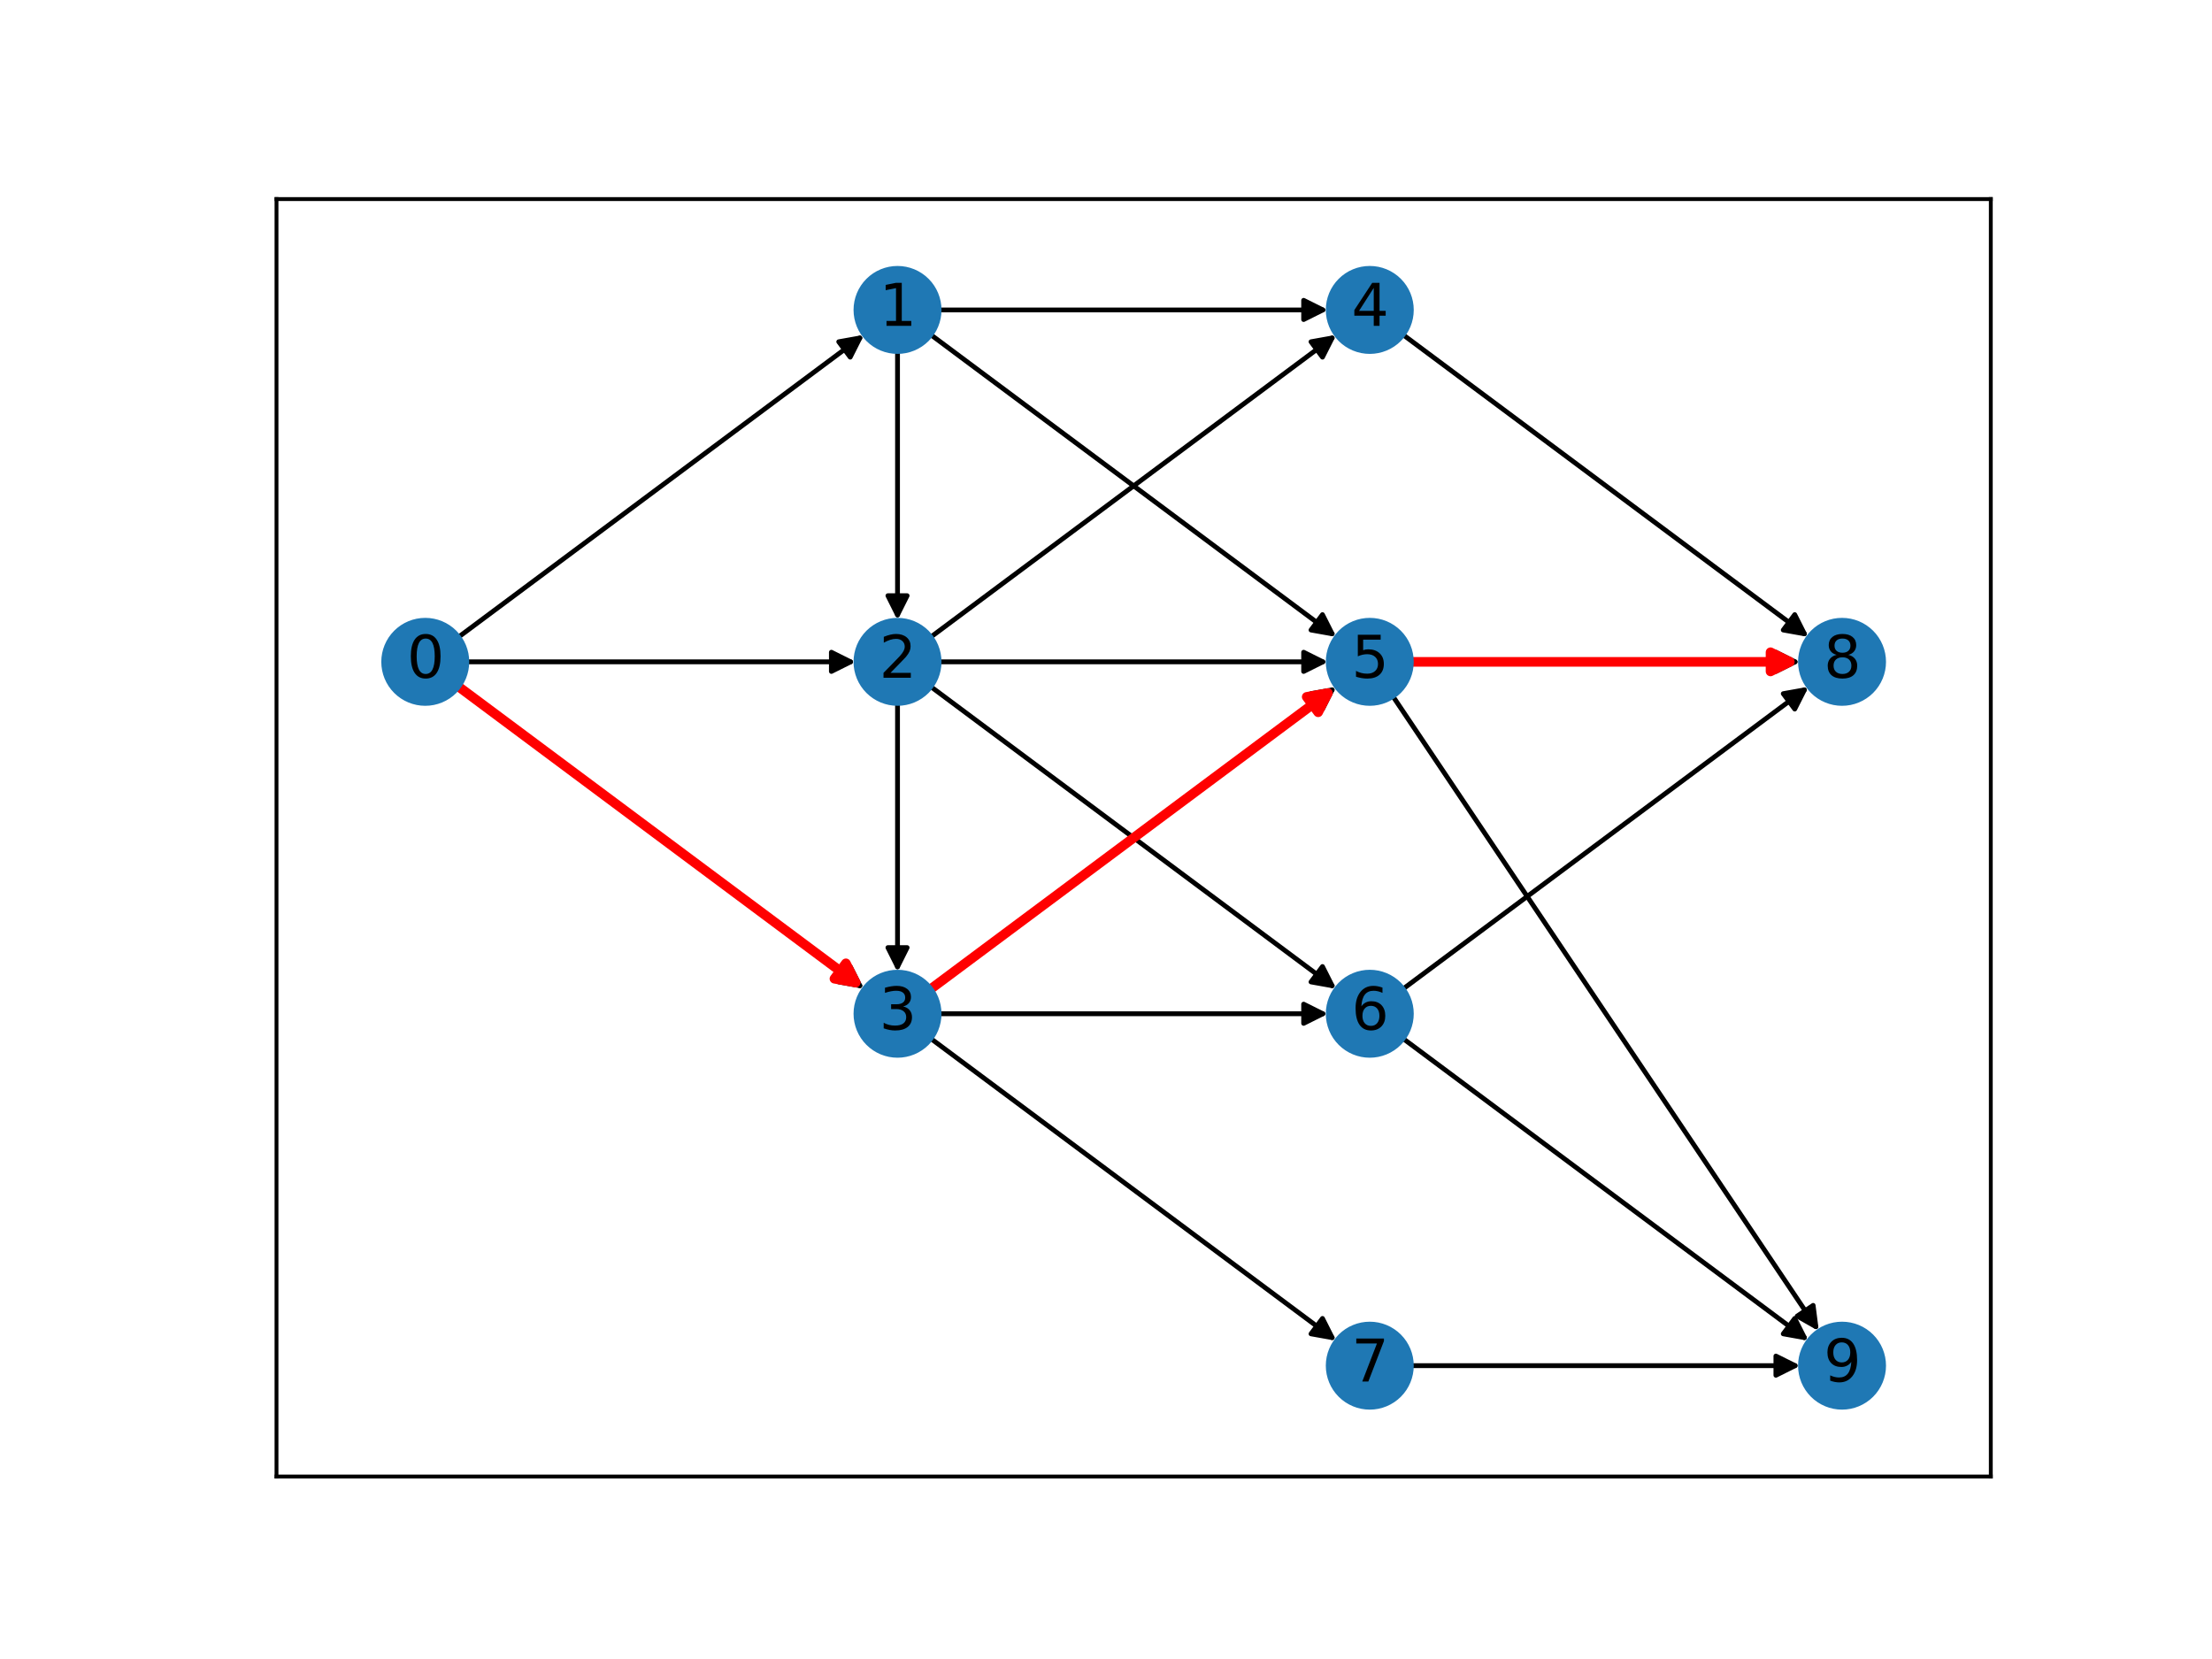 <?xml version="1.0" encoding="utf-8" standalone="no"?>
<!DOCTYPE svg PUBLIC "-//W3C//DTD SVG 1.1//EN"
  "http://www.w3.org/Graphics/SVG/1.1/DTD/svg11.dtd">
<svg xmlns:xlink="http://www.w3.org/1999/xlink" width="460.8pt" height="345.6pt" viewBox="0 0 460.8 345.6" xmlns="http://www.w3.org/2000/svg" version="1.1">
 <defs>
  <style type="text/css">*{stroke-linejoin: round; stroke-linecap: butt}</style>
 </defs>
 <g id="figure_1">
  <g id="patch_1">
   <path d="M 0 345.6 
L 460.8 345.6 
L 460.8 0 
L 0 0 
z
" style="fill: #ffffff"/>
  </g>
  <g id="axes_1">
   <g id="patch_2">
    <path d="M 57.6 307.584 
L 414.72 307.584 
L 414.72 41.472 
L 57.6 41.472 
z
" style="fill: #ffffff"/>
   </g>
   <g id="patch_3">
    <path d="M 95.534 132.699 
Q 137.779 101.219 179.128 70.408 
" clip-path="url(#p1dc65d1702)" style="fill: none; stroke: #000000; stroke-linecap: round"/>
    <path d="M 174.726 71.194 
L 179.128 70.408 
L 177.116 74.402 
z
" clip-path="url(#p1dc65d1702)" style="stroke: #000000; stroke-linecap: round"/>
   </g>
   <g id="patch_4">
    <path d="M 97.251 137.873 
Q 137.781 137.873 177.192 137.873 
" clip-path="url(#p1dc65d1702)" style="fill: none; stroke: #000000; stroke-linecap: round"/>
    <path d="M 173.192 135.873 
L 177.192 137.873 
L 173.192 139.873 
z
" clip-path="url(#p1dc65d1702)" style="stroke: #000000; stroke-linecap: round"/>
   </g>
   <g id="patch_5">
    <path d="M 95.534 143.048 
Q 137.779 174.528 179.128 205.339 
" clip-path="url(#p1dc65d1702)" style="fill: none; stroke: #000000; stroke-linecap: round"/>
    <path d="M 177.116 201.345 
L 179.128 205.339 
L 174.726 204.553 
z
" clip-path="url(#p1dc65d1702)" style="stroke: #000000; stroke-linecap: round"/>
   </g>
   <g id="patch_6">
    <path d="M 186.97 73.222 
Q 186.97 101.217 186.97 128.094 
" clip-path="url(#p1dc65d1702)" style="fill: none; stroke: #000000; stroke-linecap: round"/>
    <path d="M 188.97 124.094 
L 186.97 128.094 
L 184.97 124.094 
z
" clip-path="url(#p1dc65d1702)" style="stroke: #000000; stroke-linecap: round"/>
   </g>
   <g id="patch_7">
    <path d="M 195.632 64.564 
Q 236.161 64.564 275.572 64.564 
" clip-path="url(#p1dc65d1702)" style="fill: none; stroke: #000000; stroke-linecap: round"/>
    <path d="M 271.572 62.564 
L 275.572 64.564 
L 271.572 66.564 
z
" clip-path="url(#p1dc65d1702)" style="stroke: #000000; stroke-linecap: round"/>
   </g>
   <g id="patch_8">
    <path d="M 193.914 69.739 
Q 236.16 101.219 277.508 132.03 
" clip-path="url(#p1dc65d1702)" style="fill: none; stroke: #000000; stroke-linecap: round"/>
    <path d="M 275.496 128.036 
L 277.508 132.03 
L 273.106 131.244 
z
" clip-path="url(#p1dc65d1702)" style="stroke: #000000; stroke-linecap: round"/>
   </g>
   <g id="patch_9">
    <path d="M 186.97 146.531 
Q 186.97 174.526 186.97 201.403 
" clip-path="url(#p1dc65d1702)" style="fill: none; stroke: #000000; stroke-linecap: round"/>
    <path d="M 188.97 197.403 
L 186.97 201.403 
L 184.97 197.403 
z
" clip-path="url(#p1dc65d1702)" style="stroke: #000000; stroke-linecap: round"/>
   </g>
   <g id="patch_10">
    <path d="M 193.914 132.699 
Q 236.16 101.219 277.508 70.408 
" clip-path="url(#p1dc65d1702)" style="fill: none; stroke: #000000; stroke-linecap: round"/>
    <path d="M 273.106 71.194 
L 277.508 70.408 
L 275.496 74.402 
z
" clip-path="url(#p1dc65d1702)" style="stroke: #000000; stroke-linecap: round"/>
   </g>
   <g id="patch_11">
    <path d="M 195.632 137.873 
Q 236.161 137.873 275.572 137.873 
" clip-path="url(#p1dc65d1702)" style="fill: none; stroke: #000000; stroke-linecap: round"/>
    <path d="M 271.572 135.873 
L 275.572 137.873 
L 271.572 139.873 
z
" clip-path="url(#p1dc65d1702)" style="stroke: #000000; stroke-linecap: round"/>
   </g>
   <g id="patch_12">
    <path d="M 193.914 143.048 
Q 236.16 174.528 277.508 205.339 
" clip-path="url(#p1dc65d1702)" style="fill: none; stroke: #000000; stroke-linecap: round"/>
    <path d="M 275.496 201.345 
L 277.508 205.339 
L 273.106 204.553 
z
" clip-path="url(#p1dc65d1702)" style="stroke: #000000; stroke-linecap: round"/>
   </g>
   <g id="patch_13">
    <path d="M 193.914 206.008 
Q 236.16 174.528 277.508 143.717 
" clip-path="url(#p1dc65d1702)" style="fill: none; stroke: #000000; stroke-linecap: round"/>
    <path d="M 273.106 144.503 
L 277.508 143.717 
L 275.496 147.711 
z
" clip-path="url(#p1dc65d1702)" style="stroke: #000000; stroke-linecap: round"/>
   </g>
   <g id="patch_14">
    <path d="M 195.632 211.183 
Q 236.161 211.183 275.572 211.183 
" clip-path="url(#p1dc65d1702)" style="fill: none; stroke: #000000; stroke-linecap: round"/>
    <path d="M 271.572 209.183 
L 275.572 211.183 
L 271.572 213.183 
z
" clip-path="url(#p1dc65d1702)" style="stroke: #000000; stroke-linecap: round"/>
   </g>
   <g id="patch_15">
    <path d="M 193.914 216.357 
Q 236.16 247.837 277.508 278.648 
" clip-path="url(#p1dc65d1702)" style="fill: none; stroke: #000000; stroke-linecap: round"/>
    <path d="M 275.496 274.654 
L 277.508 278.648 
L 273.106 277.862 
z
" clip-path="url(#p1dc65d1702)" style="stroke: #000000; stroke-linecap: round"/>
   </g>
   <g id="patch_16">
    <path d="M 292.294 69.739 
Q 334.54 101.219 375.888 132.03 
" clip-path="url(#p1dc65d1702)" style="fill: none; stroke: #000000; stroke-linecap: round"/>
    <path d="M 373.876 128.036 
L 375.888 132.03 
L 371.486 131.244 
z
" clip-path="url(#p1dc65d1702)" style="stroke: #000000; stroke-linecap: round"/>
   </g>
   <g id="patch_17">
    <path d="M 294.012 137.873 
Q 334.541 137.873 373.952 137.873 
" clip-path="url(#p1dc65d1702)" style="fill: none; stroke: #000000; stroke-linecap: round"/>
    <path d="M 369.952 135.873 
L 373.952 137.873 
L 369.952 139.873 
z
" clip-path="url(#p1dc65d1702)" style="stroke: #000000; stroke-linecap: round"/>
   </g>
   <g id="patch_18">
    <path d="M 290.176 145.066 
Q 334.54 211.182 378.281 276.37 
" clip-path="url(#p1dc65d1702)" style="fill: none; stroke: #000000; stroke-linecap: round"/>
    <path d="M 377.713 271.934 
L 378.281 276.37 
L 374.391 274.163 
z
" clip-path="url(#p1dc65d1702)" style="stroke: #000000; stroke-linecap: round"/>
   </g>
   <g id="patch_19">
    <path d="M 292.294 206.008 
Q 334.54 174.528 375.888 143.717 
" clip-path="url(#p1dc65d1702)" style="fill: none; stroke: #000000; stroke-linecap: round"/>
    <path d="M 371.486 144.503 
L 375.888 143.717 
L 373.876 147.711 
z
" clip-path="url(#p1dc65d1702)" style="stroke: #000000; stroke-linecap: round"/>
   </g>
   <g id="patch_20">
    <path d="M 292.294 216.357 
Q 334.54 247.837 375.888 278.648 
" clip-path="url(#p1dc65d1702)" style="fill: none; stroke: #000000; stroke-linecap: round"/>
    <path d="M 373.876 274.654 
L 375.888 278.648 
L 371.486 277.862 
z
" clip-path="url(#p1dc65d1702)" style="stroke: #000000; stroke-linecap: round"/>
   </g>
   <g id="patch_21">
    <path d="M 294.012 284.492 
Q 334.541 284.492 373.952 284.492 
" clip-path="url(#p1dc65d1702)" style="fill: none; stroke: #000000; stroke-linecap: round"/>
    <path d="M 369.952 282.492 
L 373.952 284.492 
L 369.952 286.492 
z
" clip-path="url(#p1dc65d1702)" style="stroke: #000000; stroke-linecap: round"/>
   </g>
   <g id="patch_22">
    <path d="M 95.534 143.048 
Q 137.779 174.528 178.232 204.671 
" clip-path="url(#p1dc65d1702)" style="fill: none; stroke: #ff0000; stroke-width: 2; stroke-linecap: round"/>
    <path d="M 176.219 200.677 
L 178.232 204.671 
L 173.829 203.885 
z
" clip-path="url(#p1dc65d1702)" style="fill: #ff0000; stroke: #ff0000; stroke-width: 2; stroke-linecap: round"/>
   </g>
   <g id="patch_23">
    <path d="M 193.914 206.008 
Q 236.16 174.528 276.612 144.385 
" clip-path="url(#p1dc65d1702)" style="fill: none; stroke: #ff0000; stroke-width: 2; stroke-linecap: round"/>
    <path d="M 272.209 145.171 
L 276.612 144.385 
L 274.599 148.379 
z
" clip-path="url(#p1dc65d1702)" style="fill: #ff0000; stroke: #ff0000; stroke-width: 2; stroke-linecap: round"/>
   </g>
   <g id="patch_24">
    <path d="M 294.012 137.873 
Q 334.541 137.873 372.834 137.873 
" clip-path="url(#p1dc65d1702)" style="fill: none; stroke: #ff0000; stroke-width: 2; stroke-linecap: round"/>
    <path d="M 368.834 135.873 
L 372.834 137.873 
L 368.834 139.873 
z
" clip-path="url(#p1dc65d1702)" style="fill: #ff0000; stroke: #ff0000; stroke-width: 2; stroke-linecap: round"/>
   </g>
   <g id="matplotlib.axis_1">
    <g id="xtick_1"/>
    <g id="xtick_2"/>
    <g id="xtick_3"/>
    <g id="xtick_4"/>
    <g id="xtick_5"/>
   </g>
   <g id="matplotlib.axis_2">
    <g id="ytick_1"/>
    <g id="ytick_2"/>
    <g id="ytick_3"/>
    <g id="ytick_4"/>
    <g id="ytick_5"/>
   </g>
   <g id="PathCollection_1">
    <defs>
     <path id="m44d955a2da" d="M 0 8.66 
C 2.297 8.66 4.5 7.748 6.124 6.124 
C 7.748 4.5 8.66 2.297 8.66 0 
C 8.66 -2.297 7.748 -4.5 6.124 -6.124 
C 4.5 -7.748 2.297 -8.66 0 -8.66 
C -2.297 -8.66 -4.5 -7.748 -6.124 -6.124 
C -7.748 -4.5 -8.66 -2.297 -8.66 0 
C -8.66 2.297 -7.748 4.5 -6.124 6.124 
C -4.5 7.748 -2.297 8.66 0 8.66 
z
" style="stroke: #1f78b4"/>
    </defs>
    <g clip-path="url(#p1dc65d1702)">
     <use xlink:href="#m44d955a2da" x="88.59" y="137.873" style="fill: #1f78b4; stroke: #1f78b4"/>
     <use xlink:href="#m44d955a2da" x="186.97" y="64.564" style="fill: #1f78b4; stroke: #1f78b4"/>
     <use xlink:href="#m44d955a2da" x="186.97" y="137.873" style="fill: #1f78b4; stroke: #1f78b4"/>
     <use xlink:href="#m44d955a2da" x="186.97" y="211.183" style="fill: #1f78b4; stroke: #1f78b4"/>
     <use xlink:href="#m44d955a2da" x="285.35" y="64.564" style="fill: #1f78b4; stroke: #1f78b4"/>
     <use xlink:href="#m44d955a2da" x="285.35" y="137.873" style="fill: #1f78b4; stroke: #1f78b4"/>
     <use xlink:href="#m44d955a2da" x="285.35" y="211.183" style="fill: #1f78b4; stroke: #1f78b4"/>
     <use xlink:href="#m44d955a2da" x="285.35" y="284.492" style="fill: #1f78b4; stroke: #1f78b4"/>
     <use xlink:href="#m44d955a2da" x="383.73" y="137.873" style="fill: #1f78b4; stroke: #1f78b4"/>
     <use xlink:href="#m44d955a2da" x="383.73" y="284.492" style="fill: #1f78b4; stroke: #1f78b4"/>
    </g>
   </g>
   <g id="patch_25">
    <path d="M 57.6 307.584 
L 57.6 41.472 
" style="fill: none; stroke: #000000; stroke-width: 0.8; stroke-linejoin: miter; stroke-linecap: square"/>
   </g>
   <g id="patch_26">
    <path d="M 414.72 307.584 
L 414.72 41.472 
" style="fill: none; stroke: #000000; stroke-width: 0.8; stroke-linejoin: miter; stroke-linecap: square"/>
   </g>
   <g id="patch_27">
    <path d="M 57.6 307.584 
L 414.72 307.584 
" style="fill: none; stroke: #000000; stroke-width: 0.8; stroke-linejoin: miter; stroke-linecap: square"/>
   </g>
   <g id="patch_28">
    <path d="M 57.6 41.472 
L 414.72 41.472 
" style="fill: none; stroke: #000000; stroke-width: 0.8; stroke-linejoin: miter; stroke-linecap: square"/>
   </g>
   <g id="text_1">
    <g clip-path="url(#p1dc65d1702)">
     <!-- 0 -->
     <g transform="translate(84.772 141.185) scale(0.12 -0.12)">
      <defs>
       <path id="DejaVuSans-30" d="M 2034 4250 
Q 1547 4250 1301 3770 
Q 1056 3291 1056 2328 
Q 1056 1369 1301 889 
Q 1547 409 2034 409 
Q 2525 409 2770 889 
Q 3016 1369 3016 2328 
Q 3016 3291 2770 3770 
Q 2525 4250 2034 4250 
z
M 2034 4750 
Q 2819 4750 3233 4129 
Q 3647 3509 3647 2328 
Q 3647 1150 3233 529 
Q 2819 -91 2034 -91 
Q 1250 -91 836 529 
Q 422 1150 422 2328 
Q 422 3509 836 4129 
Q 1250 4750 2034 4750 
z
" transform="scale(0.016)"/>
      </defs>
      <use xlink:href="#DejaVuSans-30"/>
     </g>
    </g>
   </g>
   <g id="text_2">
    <g clip-path="url(#p1dc65d1702)">
     <!-- 1 -->
     <g transform="translate(183.152 67.876) scale(0.12 -0.12)">
      <defs>
       <path id="DejaVuSans-31" d="M 794 531 
L 1825 531 
L 1825 4091 
L 703 3866 
L 703 4441 
L 1819 4666 
L 2450 4666 
L 2450 531 
L 3481 531 
L 3481 0 
L 794 0 
L 794 531 
z
" transform="scale(0.016)"/>
      </defs>
      <use xlink:href="#DejaVuSans-31"/>
     </g>
    </g>
   </g>
   <g id="text_3">
    <g clip-path="url(#p1dc65d1702)">
     <!-- 2 -->
     <g transform="translate(183.152 141.185) scale(0.12 -0.12)">
      <defs>
       <path id="DejaVuSans-32" d="M 1228 531 
L 3431 531 
L 3431 0 
L 469 0 
L 469 531 
Q 828 903 1448 1529 
Q 2069 2156 2228 2338 
Q 2531 2678 2651 2914 
Q 2772 3150 2772 3378 
Q 2772 3750 2511 3984 
Q 2250 4219 1831 4219 
Q 1534 4219 1204 4116 
Q 875 4013 500 3803 
L 500 4441 
Q 881 4594 1212 4672 
Q 1544 4750 1819 4750 
Q 2544 4750 2975 4387 
Q 3406 4025 3406 3419 
Q 3406 3131 3298 2873 
Q 3191 2616 2906 2266 
Q 2828 2175 2409 1742 
Q 1991 1309 1228 531 
z
" transform="scale(0.016)"/>
      </defs>
      <use xlink:href="#DejaVuSans-32"/>
     </g>
    </g>
   </g>
   <g id="text_4">
    <g clip-path="url(#p1dc65d1702)">
     <!-- 3 -->
     <g transform="translate(183.152 214.494) scale(0.12 -0.12)">
      <defs>
       <path id="DejaVuSans-33" d="M 2597 2516 
Q 3050 2419 3304 2112 
Q 3559 1806 3559 1356 
Q 3559 666 3084 287 
Q 2609 -91 1734 -91 
Q 1441 -91 1130 -33 
Q 819 25 488 141 
L 488 750 
Q 750 597 1062 519 
Q 1375 441 1716 441 
Q 2309 441 2620 675 
Q 2931 909 2931 1356 
Q 2931 1769 2642 2001 
Q 2353 2234 1838 2234 
L 1294 2234 
L 1294 2753 
L 1863 2753 
Q 2328 2753 2575 2939 
Q 2822 3125 2822 3475 
Q 2822 3834 2567 4026 
Q 2313 4219 1838 4219 
Q 1578 4219 1281 4162 
Q 984 4106 628 3988 
L 628 4550 
Q 988 4650 1302 4700 
Q 1616 4750 1894 4750 
Q 2613 4750 3031 4423 
Q 3450 4097 3450 3541 
Q 3450 3153 3228 2886 
Q 3006 2619 2597 2516 
z
" transform="scale(0.016)"/>
      </defs>
      <use xlink:href="#DejaVuSans-33"/>
     </g>
    </g>
   </g>
   <g id="text_5">
    <g clip-path="url(#p1dc65d1702)">
     <!-- 4 -->
     <g transform="translate(281.533 67.876) scale(0.12 -0.12)">
      <defs>
       <path id="DejaVuSans-34" d="M 2419 4116 
L 825 1625 
L 2419 1625 
L 2419 4116 
z
M 2253 4666 
L 3047 4666 
L 3047 1625 
L 3713 1625 
L 3713 1100 
L 3047 1100 
L 3047 0 
L 2419 0 
L 2419 1100 
L 313 1100 
L 313 1709 
L 2253 4666 
z
" transform="scale(0.016)"/>
      </defs>
      <use xlink:href="#DejaVuSans-34"/>
     </g>
    </g>
   </g>
   <g id="text_6">
    <g clip-path="url(#p1dc65d1702)">
     <!-- 5 -->
     <g transform="translate(281.533 141.185) scale(0.12 -0.12)">
      <defs>
       <path id="DejaVuSans-35" d="M 691 4666 
L 3169 4666 
L 3169 4134 
L 1269 4134 
L 1269 2991 
Q 1406 3038 1543 3061 
Q 1681 3084 1819 3084 
Q 2600 3084 3056 2656 
Q 3513 2228 3513 1497 
Q 3513 744 3044 326 
Q 2575 -91 1722 -91 
Q 1428 -91 1123 -41 
Q 819 9 494 109 
L 494 744 
Q 775 591 1075 516 
Q 1375 441 1709 441 
Q 2250 441 2565 725 
Q 2881 1009 2881 1497 
Q 2881 1984 2565 2268 
Q 2250 2553 1709 2553 
Q 1456 2553 1204 2497 
Q 953 2441 691 2322 
L 691 4666 
z
" transform="scale(0.016)"/>
      </defs>
      <use xlink:href="#DejaVuSans-35"/>
     </g>
    </g>
   </g>
   <g id="text_7">
    <g clip-path="url(#p1dc65d1702)">
     <!-- 6 -->
     <g transform="translate(281.533 214.494) scale(0.12 -0.12)">
      <defs>
       <path id="DejaVuSans-36" d="M 2113 2584 
Q 1688 2584 1439 2293 
Q 1191 2003 1191 1497 
Q 1191 994 1439 701 
Q 1688 409 2113 409 
Q 2538 409 2786 701 
Q 3034 994 3034 1497 
Q 3034 2003 2786 2293 
Q 2538 2584 2113 2584 
z
M 3366 4563 
L 3366 3988 
Q 3128 4100 2886 4159 
Q 2644 4219 2406 4219 
Q 1781 4219 1451 3797 
Q 1122 3375 1075 2522 
Q 1259 2794 1537 2939 
Q 1816 3084 2150 3084 
Q 2853 3084 3261 2657 
Q 3669 2231 3669 1497 
Q 3669 778 3244 343 
Q 2819 -91 2113 -91 
Q 1303 -91 875 529 
Q 447 1150 447 2328 
Q 447 3434 972 4092 
Q 1497 4750 2381 4750 
Q 2619 4750 2861 4703 
Q 3103 4656 3366 4563 
z
" transform="scale(0.016)"/>
      </defs>
      <use xlink:href="#DejaVuSans-36"/>
     </g>
    </g>
   </g>
   <g id="text_8">
    <g clip-path="url(#p1dc65d1702)">
     <!-- 7 -->
     <g transform="translate(281.533 287.803) scale(0.12 -0.12)">
      <defs>
       <path id="DejaVuSans-37" d="M 525 4666 
L 3525 4666 
L 3525 4397 
L 1831 0 
L 1172 0 
L 2766 4134 
L 525 4134 
L 525 4666 
z
" transform="scale(0.016)"/>
      </defs>
      <use xlink:href="#DejaVuSans-37"/>
     </g>
    </g>
   </g>
   <g id="text_9">
    <g clip-path="url(#p1dc65d1702)">
     <!-- 8 -->
     <g transform="translate(379.913 141.185) scale(0.12 -0.12)">
      <defs>
       <path id="DejaVuSans-38" d="M 2034 2216 
Q 1584 2216 1326 1975 
Q 1069 1734 1069 1313 
Q 1069 891 1326 650 
Q 1584 409 2034 409 
Q 2484 409 2743 651 
Q 3003 894 3003 1313 
Q 3003 1734 2745 1975 
Q 2488 2216 2034 2216 
z
M 1403 2484 
Q 997 2584 770 2862 
Q 544 3141 544 3541 
Q 544 4100 942 4425 
Q 1341 4750 2034 4750 
Q 2731 4750 3128 4425 
Q 3525 4100 3525 3541 
Q 3525 3141 3298 2862 
Q 3072 2584 2669 2484 
Q 3125 2378 3379 2068 
Q 3634 1759 3634 1313 
Q 3634 634 3220 271 
Q 2806 -91 2034 -91 
Q 1263 -91 848 271 
Q 434 634 434 1313 
Q 434 1759 690 2068 
Q 947 2378 1403 2484 
z
M 1172 3481 
Q 1172 3119 1398 2916 
Q 1625 2713 2034 2713 
Q 2441 2713 2670 2916 
Q 2900 3119 2900 3481 
Q 2900 3844 2670 4047 
Q 2441 4250 2034 4250 
Q 1625 4250 1398 4047 
Q 1172 3844 1172 3481 
z
" transform="scale(0.016)"/>
      </defs>
      <use xlink:href="#DejaVuSans-38"/>
     </g>
    </g>
   </g>
   <g id="text_10">
    <g clip-path="url(#p1dc65d1702)">
     <!-- 9 -->
     <g transform="translate(379.913 287.803) scale(0.12 -0.12)">
      <defs>
       <path id="DejaVuSans-39" d="M 703 97 
L 703 672 
Q 941 559 1184 500 
Q 1428 441 1663 441 
Q 2288 441 2617 861 
Q 2947 1281 2994 2138 
Q 2813 1869 2534 1725 
Q 2256 1581 1919 1581 
Q 1219 1581 811 2004 
Q 403 2428 403 3163 
Q 403 3881 828 4315 
Q 1253 4750 1959 4750 
Q 2769 4750 3195 4129 
Q 3622 3509 3622 2328 
Q 3622 1225 3098 567 
Q 2575 -91 1691 -91 
Q 1453 -91 1209 -44 
Q 966 3 703 97 
z
M 1959 2075 
Q 2384 2075 2632 2365 
Q 2881 2656 2881 3163 
Q 2881 3666 2632 3958 
Q 2384 4250 1959 4250 
Q 1534 4250 1286 3958 
Q 1038 3666 1038 3163 
Q 1038 2656 1286 2365 
Q 1534 2075 1959 2075 
z
" transform="scale(0.016)"/>
      </defs>
      <use xlink:href="#DejaVuSans-39"/>
     </g>
    </g>
   </g>
  </g>
 </g>
 <defs>
  <clipPath id="p1dc65d1702">
   <rect x="57.6" y="41.472" width="357.12" height="266.112"/>
  </clipPath>
 </defs>
</svg>
